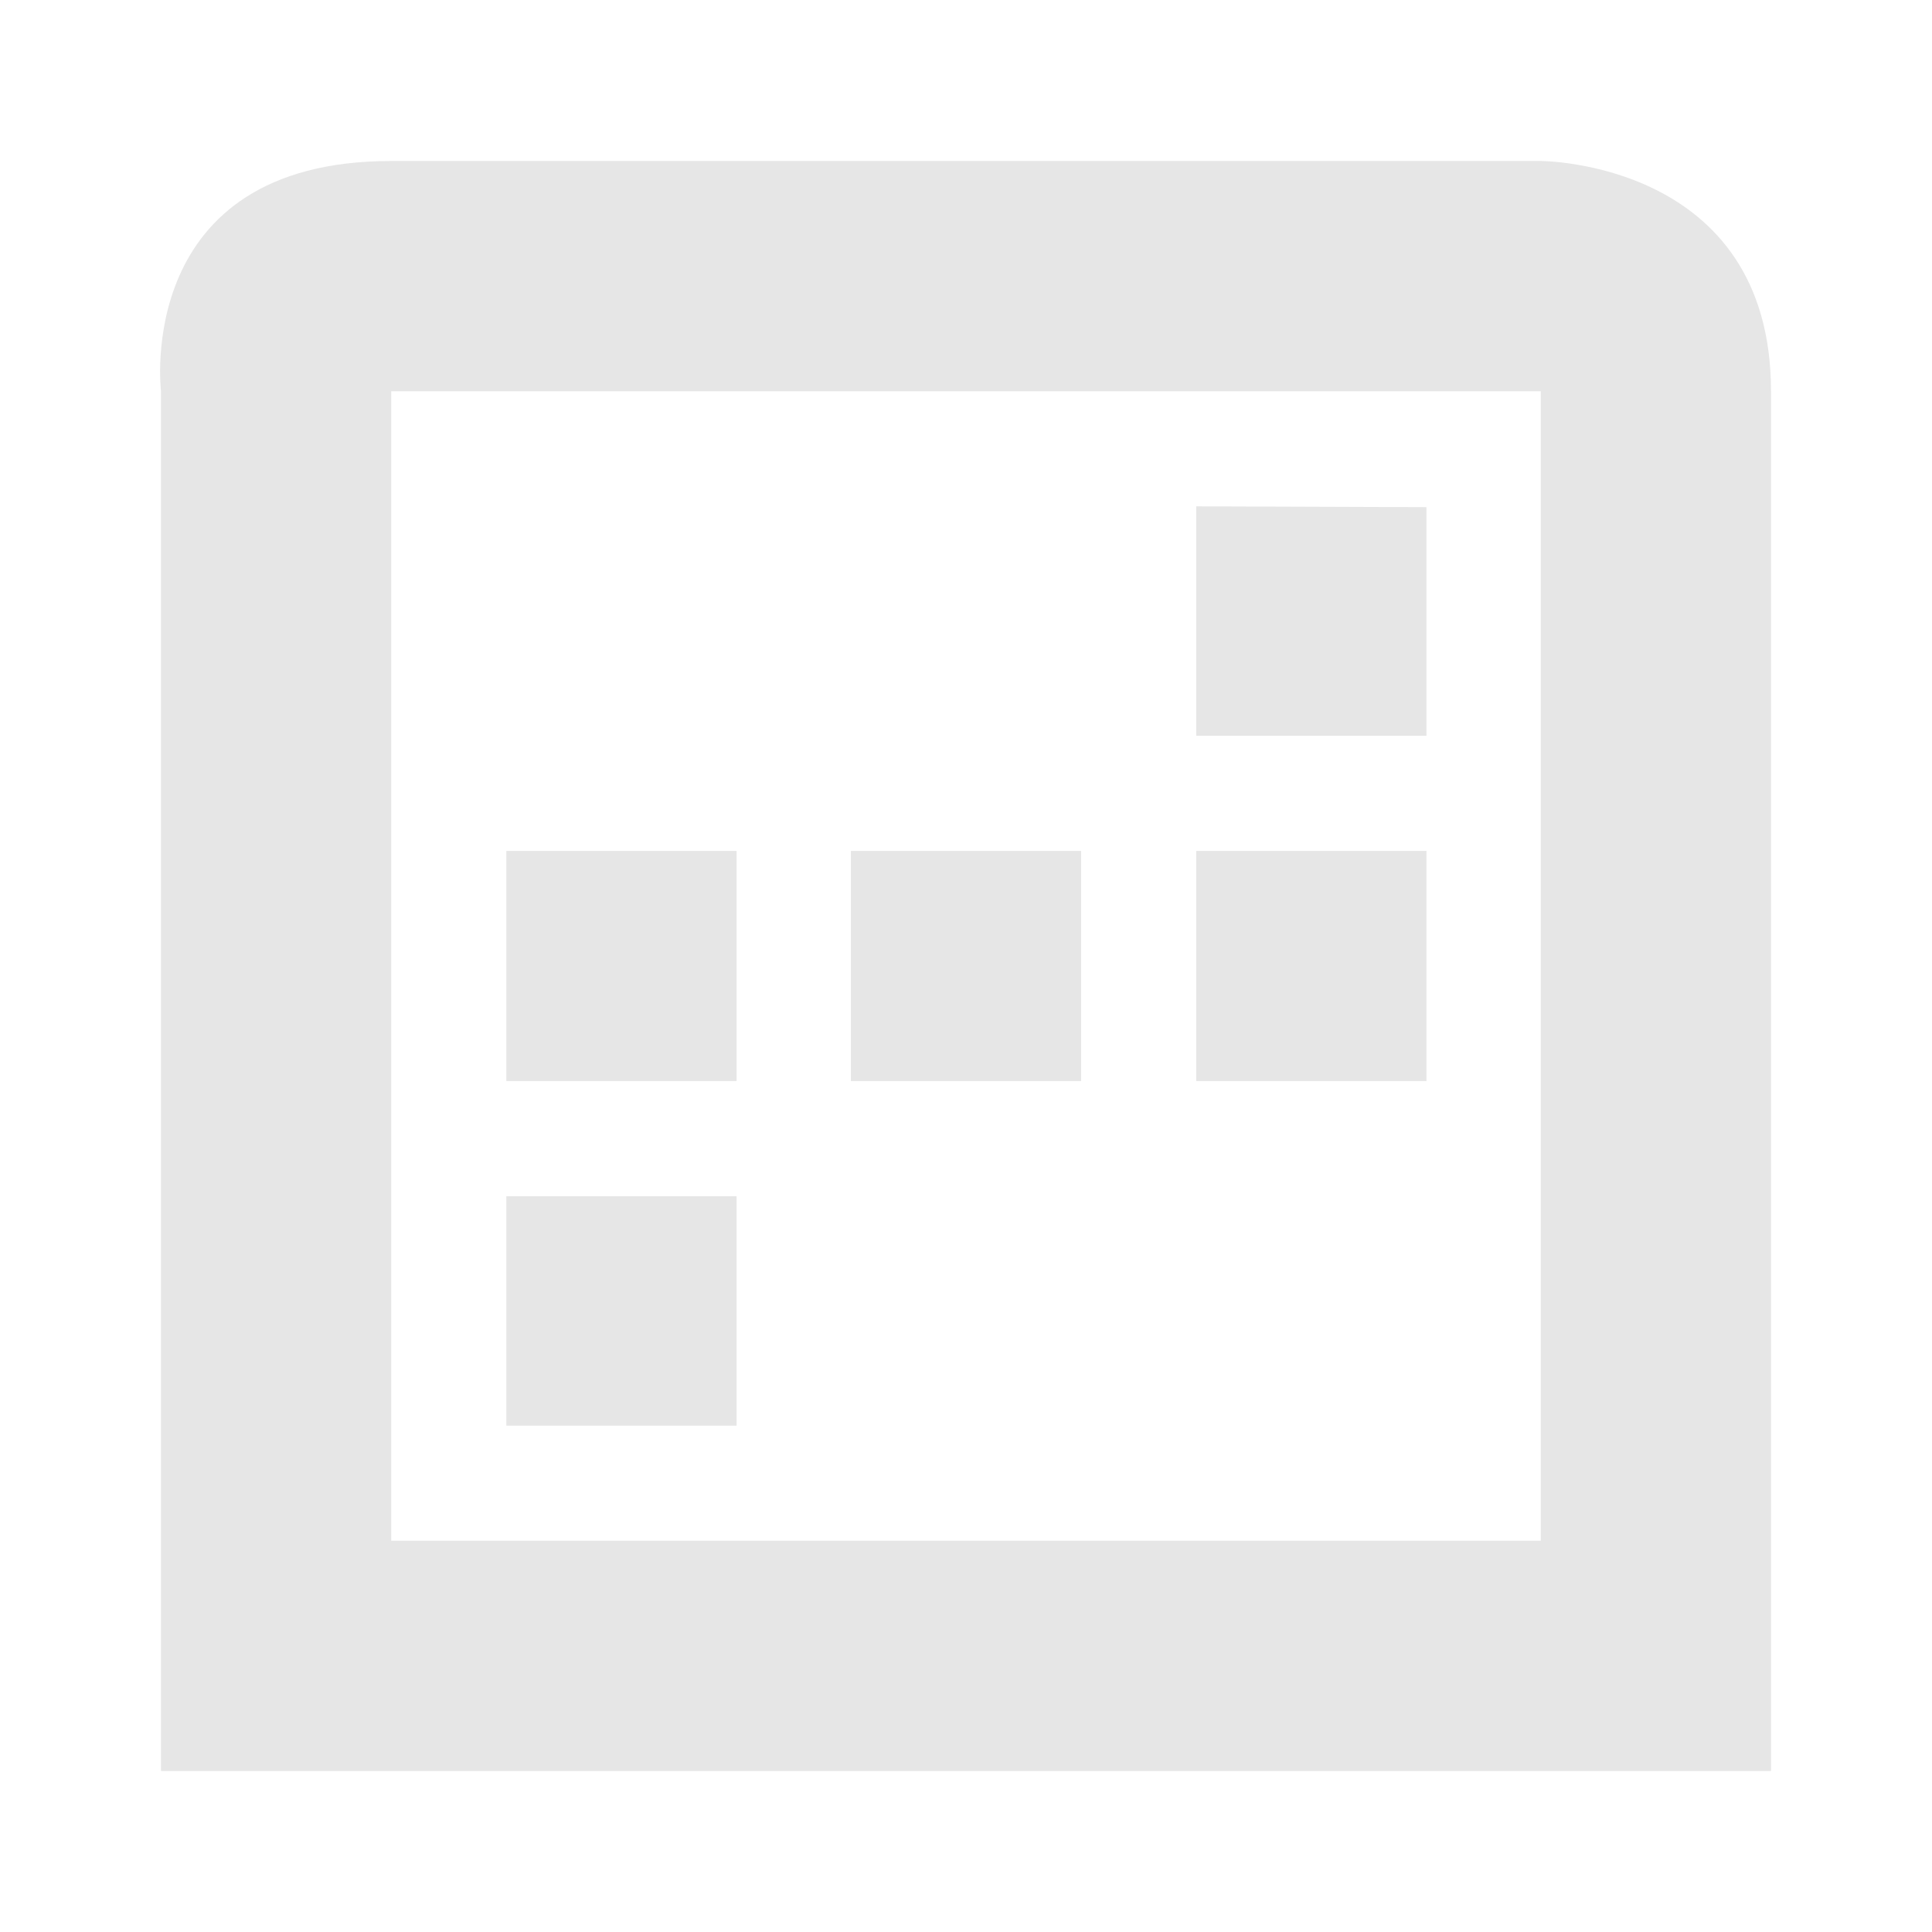 <svg xmlns="http://www.w3.org/2000/svg" width="24" height="24" id="svg7"><defs id="defs3"><style id="current-color-scheme"></style></defs><path d="M4.86 2C1.65 2 2 4.86 2 4.86V22h20V4.86C22 2 19.14 2 19.14 2zm0 2.86h14.28v14.28H4.86v-3.57zm10 1.43v2.85h2.86V6.3zm-8.57 4.28v2.86h2.86v-2.86zm4.28 0v2.86h2.86v-2.86zm4.29 0v2.86h2.86v-2.86zm-8.57 4.29v2.85h2.86v-2.85z" id="path5" color="#dfdfdf" fill="#e6e6e6" stroke-width="1.43"/></svg>